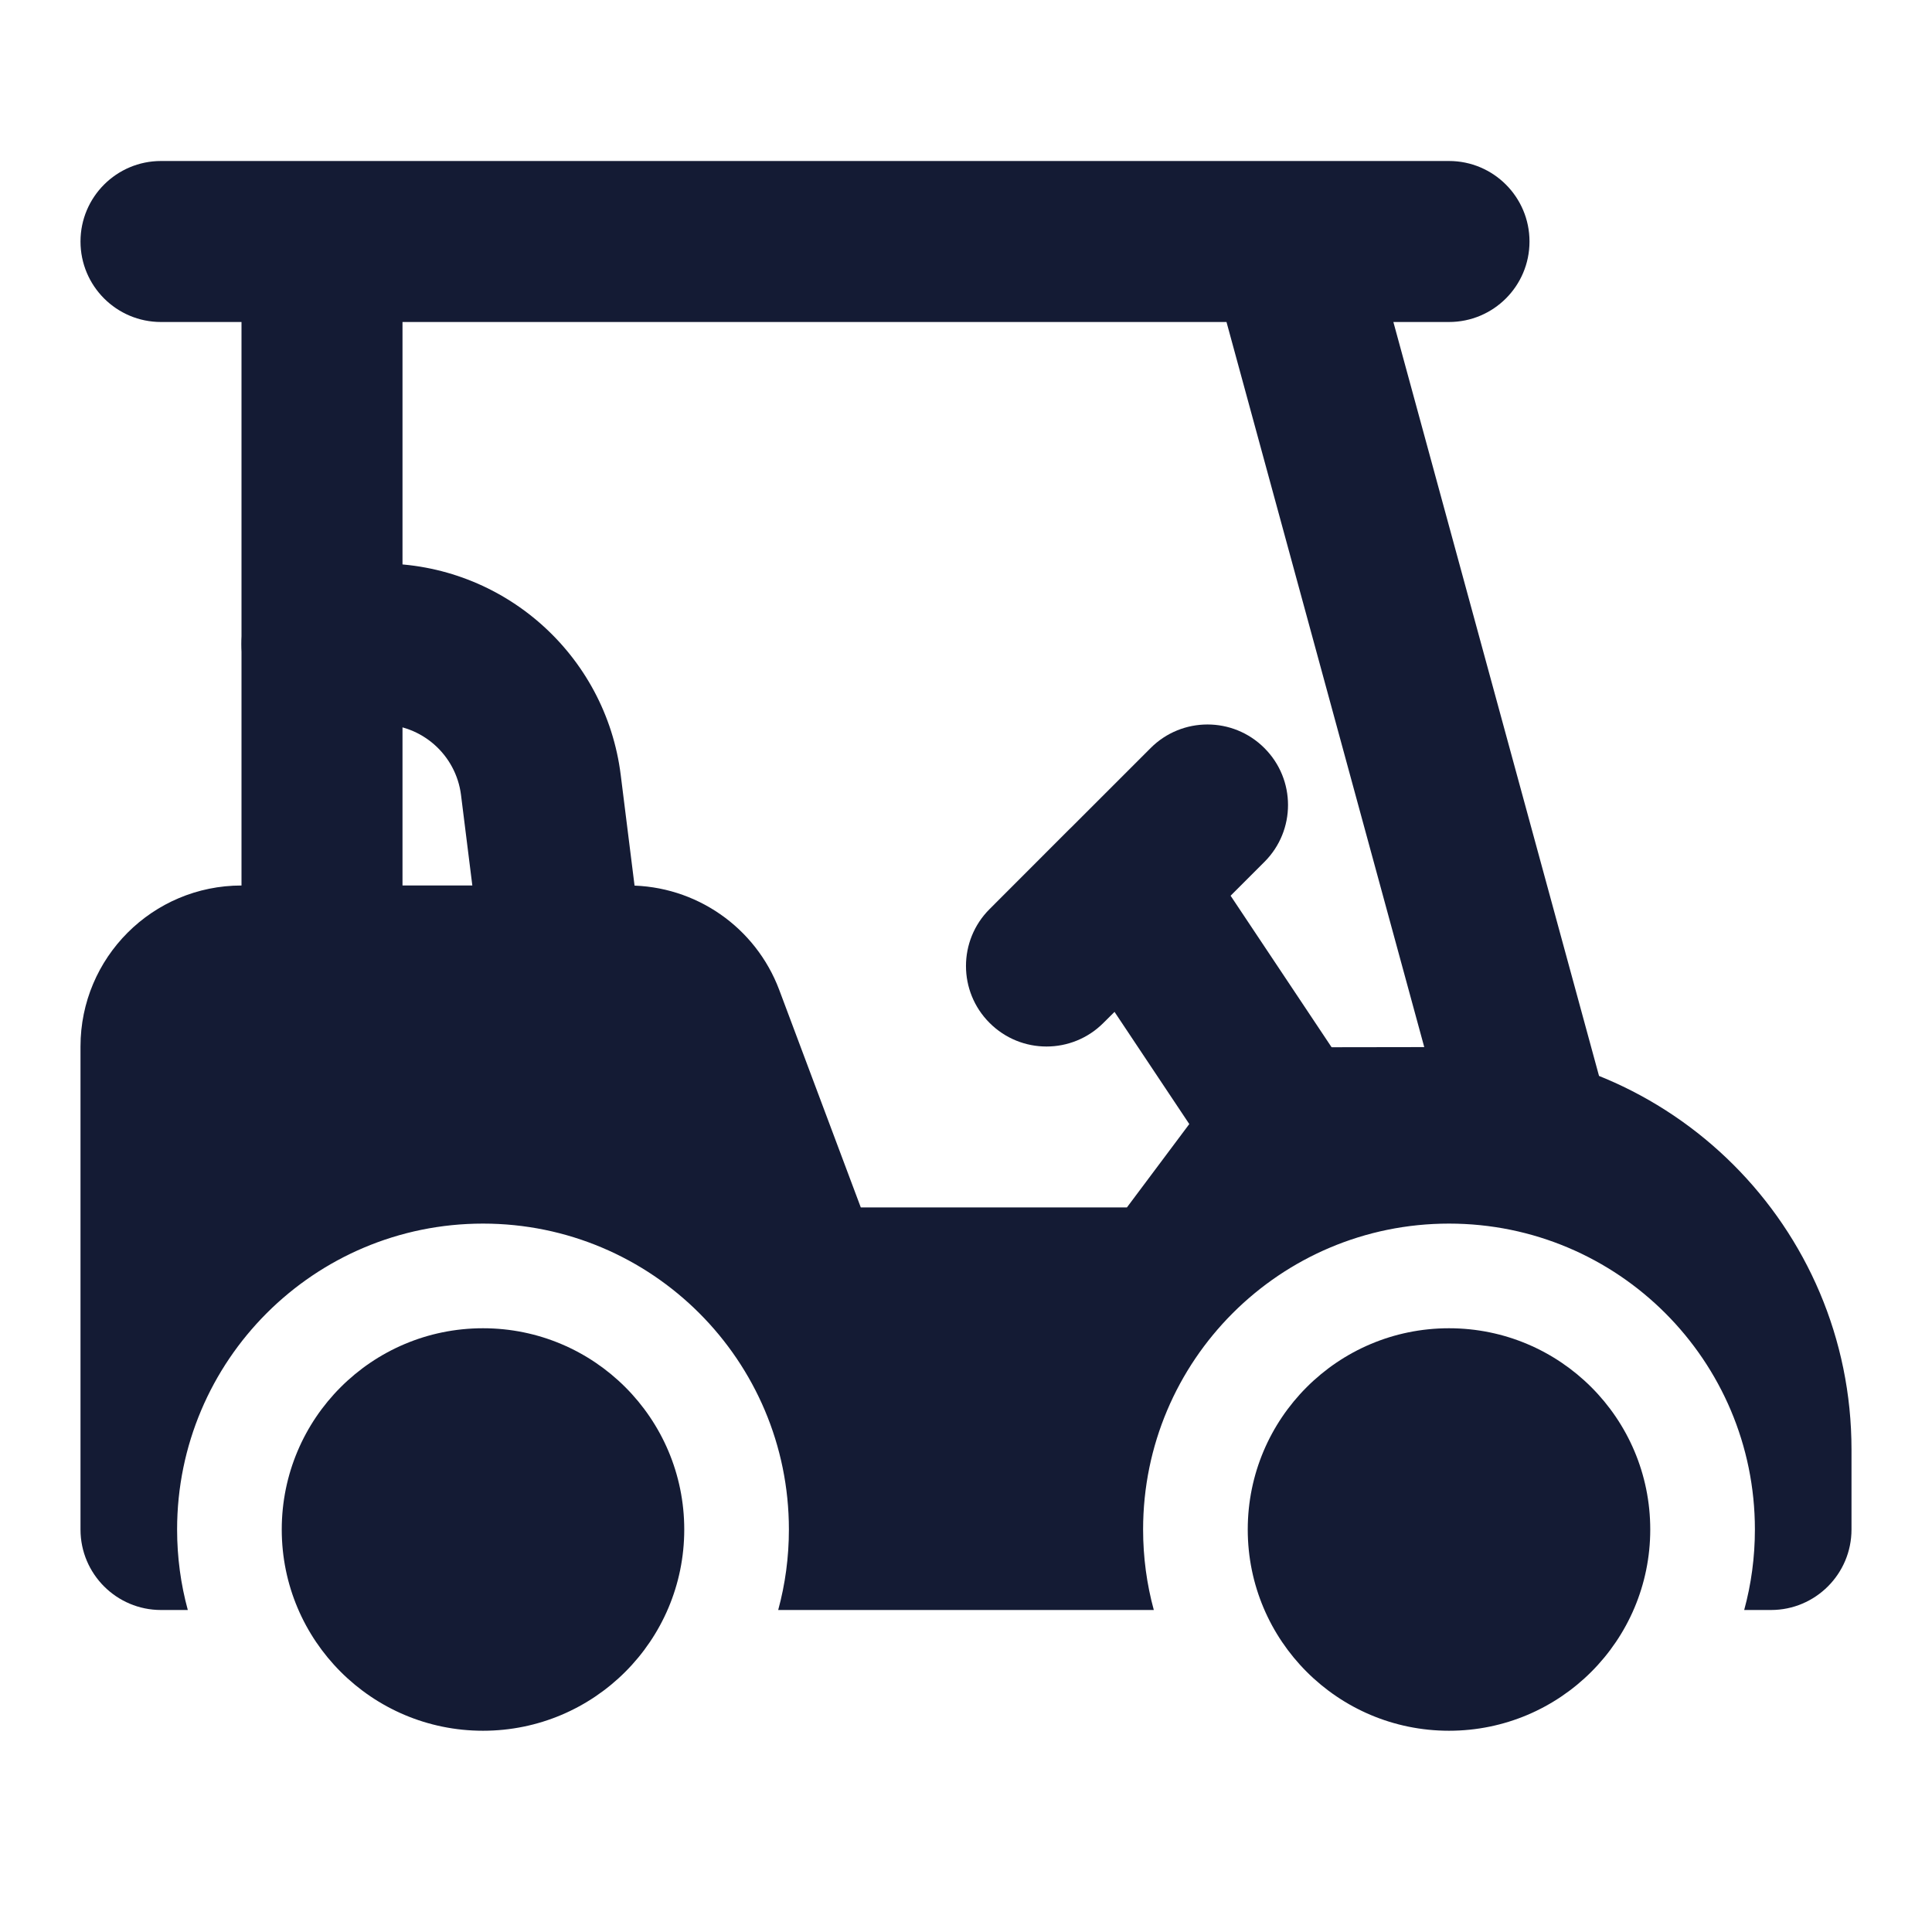 <svg width="24" height="24" viewBox="0 0 24 24" fill="none" xmlns="http://www.w3.org/2000/svg">
<path d="M17.309 4H18C18.552 4 19 3.553 19 3C19 2.448 18.552 2 18 2H16.023C16.008 2 15.993 2 15.979 2H2C1.448 2 1 2.448 1 3C1 3.553 1.448 4 2 4H3V12C3 12.553 3.448 13 4 13C4.552 13 5 12.553 5 12V4H15.236L18.035 14.263C18.181 14.796 18.73 15.11 19.263 14.965C19.796 14.82 20.11 14.27 19.965 13.737L17.309 4Z" fill="#141B34"/>
<path fill-rule="evenodd" clip-rule="evenodd" d="M15.707 9.293C16.098 9.683 16.098 10.317 15.707 10.707L15.287 11.127L16.832 13.445C17.138 13.905 17.014 14.526 16.555 14.832C16.095 15.138 15.474 15.014 15.168 14.555L13.845 12.57L13.707 12.707C13.317 13.098 12.683 13.098 12.293 12.707C11.902 12.317 11.902 11.683 12.293 11.293L13.278 10.307C13.287 10.298 13.296 10.289 13.306 10.28L14.293 9.293C14.683 8.902 15.317 8.902 15.707 9.293Z" fill="#141B34"/>
<path fill-rule="evenodd" clip-rule="evenodd" d="M3 8C3 7.448 3.448 7 4 7H4.734C6.247 7 7.524 8.127 7.711 9.628L7.992 11.876C8.061 12.424 7.672 12.924 7.124 12.992C6.576 13.061 6.076 12.672 6.008 12.124L5.727 9.876C5.664 9.376 5.239 9 4.734 9H4C3.448 9 3 8.552 3 8Z" fill="#141B34"/>
<path d="M18 16.5C16.619 16.5 15.5 17.619 15.5 19C15.5 20.381 16.619 21.5 18 21.5C19.381 21.5 20.5 20.381 20.5 19C20.5 17.619 19.381 16.5 18 16.5Z" fill="#141B34"/>
<path d="M6 16.5C4.619 16.5 3.5 17.619 3.5 19C3.5 20.381 4.619 21.5 6 21.5C7.381 21.5 8.5 20.381 8.5 19C8.5 17.619 7.381 16.5 6 16.5Z" fill="#141B34"/>
<path d="M1 13C1 11.895 1.895 11 3 11H7.807C8.641 11 9.387 11.517 9.68 12.297L10.693 14.999H13.999L15.187 13.411C15.376 13.159 15.672 13.01 15.986 13.01L17.992 13.007C20.756 13.002 23 15.242 23 18.006V19C23 19.552 22.552 20 22 20H21.667C21.754 19.681 21.8 19.346 21.8 19C21.8 16.901 20.099 15.2 18 15.2C15.901 15.2 14.2 16.901 14.2 19C14.2 19.346 14.246 19.681 14.333 20H9.667C9.754 19.681 9.8 19.346 9.8 19C9.8 16.901 8.099 15.2 6 15.2C3.901 15.2 2.2 16.901 2.2 19C2.2 19.346 2.246 19.681 2.333 20H2C1.448 20 1 19.552 1 19V13Z" fill="#141B34"/>
</svg>
